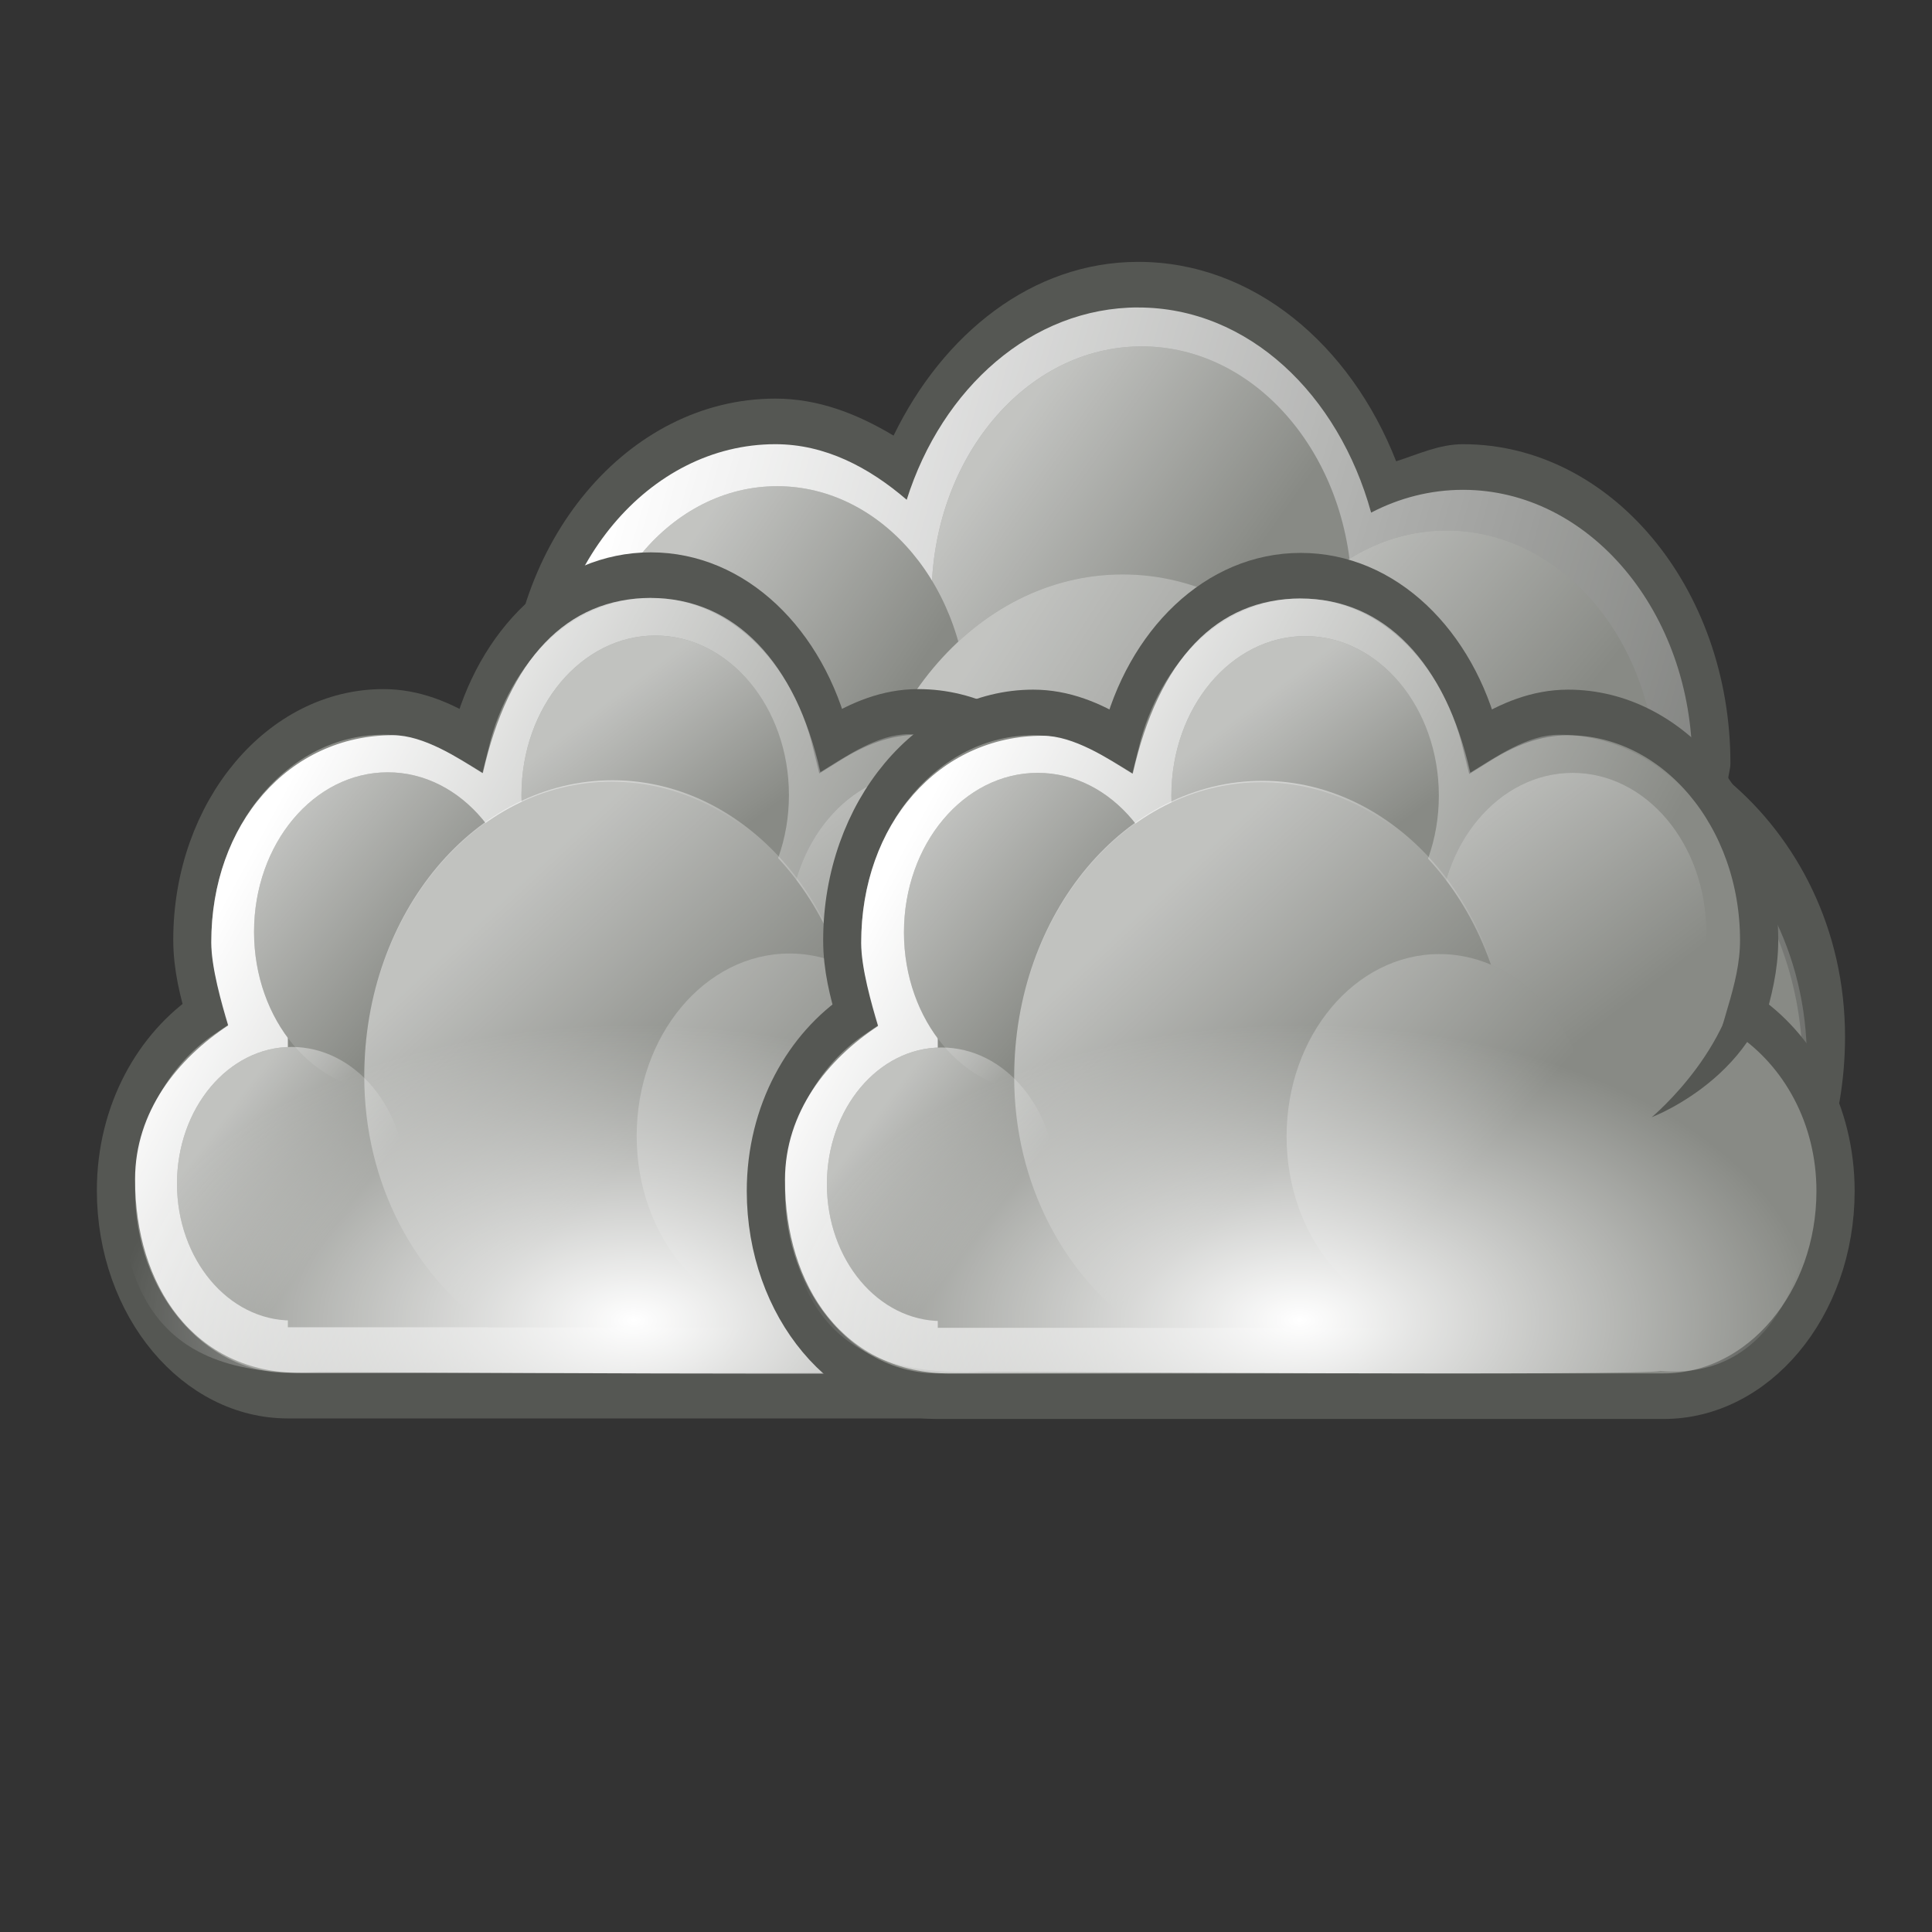 <?xml version="1.0" encoding="UTF-8" standalone="no"?>
<!-- Created with Inkscape (http://www.inkscape.org/) -->

<svg
   xmlns:svg="http://www.w3.org/2000/svg"
   xmlns="http://www.w3.org/2000/svg"
   xmlns:xlink="http://www.w3.org/1999/xlink"
   version="1.0"
   width="128"
   height="128"
   id="svg2108">
  <rect width="100%" height="100%" fill="#333333" stroke="none"/>
  <defs
     id="defs3">
    <linearGradient
       id="linearGradient5123">
      <stop
         id="stop5125"
         style="stop-color:#ffffff;stop-opacity:1"
         offset="0" />
      <stop
         id="stop5127"
         style="stop-color:#ffffff;stop-opacity:0"
         offset="1" />
    </linearGradient>
    <linearGradient
       x1="271.022"
       y1="-441.052"
       x2="285.029"
       y2="-431.97"
       id="linearGradient13145"
       xlink:href="#linearGradient6470"
       gradientUnits="userSpaceOnUse"
       gradientTransform="translate(-34,207)" />
    <linearGradient
       id="linearGradient6470">
      <stop
         id="stop6472"
         style="stop-color:#ffffff;stop-opacity:1"
         offset="0" />
      <stop
         id="stop6474"
         style="stop-color:#ffffff;stop-opacity:0"
         offset="1" />
    </linearGradient>
    <linearGradient
       x1="287.517"
       y1="-439.753"
       x2="289.676"
       y2="-436.322"
       id="linearGradient13147"
       xlink:href="#linearGradient6497"
       gradientUnits="userSpaceOnUse" />
    <linearGradient
       id="linearGradient6497">
      <stop
         id="stop6499"
         style="stop-color:#ffffff;stop-opacity:1"
         offset="0" />
      <stop
         id="stop6501"
         style="stop-color:#ffffff;stop-opacity:0"
         offset="1" />
    </linearGradient>
    <linearGradient
       x1="286.512"
       y1="-441.291"
       x2="289.854"
       y2="-436.145"
       id="linearGradient13149"
       xlink:href="#linearGradient6513"
       gradientUnits="userSpaceOnUse" />
    <linearGradient
       id="linearGradient6513">
      <stop
         id="stop6515"
         style="stop-color:#ffffff;stop-opacity:1"
         offset="0" />
      <stop
         id="stop6517"
         style="stop-color:#ffffff;stop-opacity:0"
         offset="1" />
    </linearGradient>
    <linearGradient
       x1="285.941"
       y1="-439.939"
       x2="289.391"
       y2="-436.443"
       id="linearGradient13151"
       xlink:href="#linearGradient6538"
       gradientUnits="userSpaceOnUse" />
    <linearGradient
       id="linearGradient6538">
      <stop
         id="stop6540"
         style="stop-color:#ffffff;stop-opacity:1"
         offset="0" />
      <stop
         id="stop6542"
         style="stop-color:#ffffff;stop-opacity:0"
         offset="1" />
    </linearGradient>
    <linearGradient
       x1="275.942"
       y1="-437.105"
       x2="279.975"
       y2="-431.918"
       id="linearGradient13153"
       xlink:href="#linearGradient6527"
       gradientUnits="userSpaceOnUse"
       gradientTransform="translate(-35,207)" />
    <linearGradient
       id="linearGradient6527">
      <stop
         id="stop6530"
         style="stop-color:#ffffff;stop-opacity:1"
         offset="0" />
      <stop
         id="stop6532"
         style="stop-color:#ffffff;stop-opacity:0"
         offset="1" />
    </linearGradient>
    <linearGradient
       x1="286.666"
       y1="-439.484"
       x2="289.766"
       y2="-436.707"
       id="linearGradient13155"
       xlink:href="#linearGradient6549"
       gradientUnits="userSpaceOnUse" />
    <linearGradient
       id="linearGradient6549">
      <stop
         id="stop6551"
         style="stop-color:#ffffff;stop-opacity:1"
         offset="0" />
      <stop
         id="stop6553"
         style="stop-color:#ffffff;stop-opacity:0"
         offset="1" />
    </linearGradient>
    <linearGradient
       x1="284.802"
       y1="-441.233"
       x2="288.9"
       y2="-436.831"
       id="linearGradient13157"
       xlink:href="#linearGradient6538"
       gradientUnits="userSpaceOnUse" />
    <linearGradient
       x1="228.503"
       y1="-392.306"
       x2="266.364"
       y2="-379.269"
       id="linearGradient13495"
       xlink:href="#linearGradient8302"
       gradientUnits="userSpaceOnUse"
       gradientTransform="translate(69,155)" />
    <linearGradient
       id="linearGradient8302">
      <stop
         id="stop8304"
         style="stop-color:#ffffff;stop-opacity:1"
         offset="0" />
      <stop
         id="stop8306"
         style="stop-color:#ffffff;stop-opacity:0"
         offset="1" />
    </linearGradient>
    <linearGradient
       x1="240.074"
       y1="-393.407"
       x2="245.827"
       y2="-388.55"
       id="linearGradient13497"
       xlink:href="#linearGradient8331"
       gradientUnits="userSpaceOnUse" />
    <linearGradient
       id="linearGradient8331">
      <stop
         id="stop8333"
         style="stop-color:#ffffff;stop-opacity:1"
         offset="0" />
      <stop
         id="stop8335"
         style="stop-color:#ffffff;stop-opacity:0"
         offset="1" />
    </linearGradient>
    <linearGradient
       x1="246.74"
       y1="-391.314"
       x2="252.698"
       y2="-385.352"
       id="linearGradient13499"
       xlink:href="#linearGradient8381"
       gradientUnits="userSpaceOnUse" />
    <linearGradient
       id="linearGradient8381">
      <stop
         id="stop8383"
         style="stop-color:#ffffff;stop-opacity:1"
         offset="0" />
      <stop
         id="stop8385"
         style="stop-color:#ffffff;stop-opacity:0"
         offset="1" />
    </linearGradient>
    <linearGradient
       x1="230.876"
       y1="-390.44"
       x2="235.257"
       y2="-386.959"
       id="linearGradient13501"
       xlink:href="#linearGradient8315"
       gradientUnits="userSpaceOnUse" />
    <linearGradient
       id="linearGradient8315">
      <stop
         id="stop8317"
         style="stop-color:#ffffff;stop-opacity:1"
         offset="0" />
      <stop
         id="stop8319"
         style="stop-color:#ffffff;stop-opacity:0"
         offset="1" />
    </linearGradient>
    <linearGradient
       x1="238.005"
       y1="-388.475"
       x2="245.655"
       y2="-382.645"
       id="linearGradient13503"
       xlink:href="#linearGradient8397"
       gradientUnits="userSpaceOnUse" />
    <linearGradient
       id="linearGradient8397">
      <stop
         id="stop8400"
         style="stop-color:#ffffff;stop-opacity:1"
         offset="0" />
      <stop
         id="stop8402"
         style="stop-color:#ffffff;stop-opacity:0"
         offset="1" />
    </linearGradient>
    <radialGradient
       cx="-229.75"
       cy="-343.956"
       r="14.501"
       fx="-229.75"
       fy="-343.956"
       id="radialGradient9407"
       xlink:href="#linearGradient5123"
       gradientUnits="userSpaceOnUse"
       gradientTransform="matrix(0.931,0,0,0.448,234.766,185.038)" />
    <linearGradient
       x1="271.022"
       y1="-441.052"
       x2="285.029"
       y2="-431.97"
       id="linearGradient9508"
       xlink:href="#linearGradient6470"
       gradientUnits="userSpaceOnUse"
       gradientTransform="translate(-34,207)" />
    <linearGradient
       x1="287.517"
       y1="-439.753"
       x2="289.676"
       y2="-436.322"
       id="linearGradient9510"
       xlink:href="#linearGradient6497"
       gradientUnits="userSpaceOnUse" />
    <linearGradient
       x1="286.512"
       y1="-441.291"
       x2="289.854"
       y2="-436.145"
       id="linearGradient9512"
       xlink:href="#linearGradient6513"
       gradientUnits="userSpaceOnUse" />
    <linearGradient
       x1="285.941"
       y1="-439.939"
       x2="289.391"
       y2="-436.443"
       id="linearGradient9514"
       xlink:href="#linearGradient6538"
       gradientUnits="userSpaceOnUse" />
    <linearGradient
       x1="275.942"
       y1="-437.105"
       x2="279.975"
       y2="-431.918"
       id="linearGradient9516"
       xlink:href="#linearGradient6527"
       gradientUnits="userSpaceOnUse"
       gradientTransform="translate(-35,207)" />
    <linearGradient
       x1="286.666"
       y1="-439.484"
       x2="289.766"
       y2="-436.707"
       id="linearGradient9518"
       xlink:href="#linearGradient6549"
       gradientUnits="userSpaceOnUse" />
    <linearGradient
       x1="284.802"
       y1="-441.233"
       x2="288.9"
       y2="-436.831"
       id="linearGradient9520"
       xlink:href="#linearGradient6538"
       gradientUnits="userSpaceOnUse" />
    <radialGradient
       cx="-229.75"
       cy="-343.956"
       r="14.501"
       fx="-229.75"
       fy="-343.956"
       id="radialGradient9522"
       xlink:href="#linearGradient5123"
       gradientUnits="userSpaceOnUse"
       gradientTransform="matrix(0.931,0,0,0.448,250.203,189.038)" />
  </defs>
  <g
     id="layer1"
     style="display:inline" />
  <g
     id="layer2"
     style="display:inline">
    <g
       transform="matrix(2.531,0,0,3.02,-712.992,751.209)"
       id="g12825">
      <path
         d="m 311.5,-243 c -2.772,0 -5.108,1.574 -6.406,3.812 -0.944,-0.475 -1.965,-0.812 -3.094,-0.812 -3.864,0 -7,3.136 -7,7 0,3.864 3.136,7 7,7 2.42,0 4.43,-1.319 5.688,-3.188 1.134,0.69 2.389,1.188 3.812,1.188 0.913,0 1.753,-0.232 2.562,-0.531 0.51,0.868 1.179,1.58 2,2.156 -0.007,0.13 -0.062,0.243 -0.062,0.375 0,3.864 3.136,7 7,7 3.864,0 7,-3.136 7,-7 0,-2.37 -1.259,-4.358 -3.062,-5.625 0.007,-0.13 0.062,-0.243 0.062,-0.375 0,-3.864 -3.136,-7 -7,-7 -0.623,0 -1.175,0.222 -1.75,0.375 -1.195,-2.559 -3.741,-4.375 -6.75,-4.375 z"
         id="path12827"
         style="fill:#555753;fill-opacity:1;stroke:none" />
      <path
         d="m 311.5,-242 c -2.78,0 -5.135,1.762 -6.062,4.219 -0.985,-0.709 -2.131,-1.219 -3.438,-1.219 -3.312,0 -6,2.688 -6,6 0,3.312 2.688,6 6,6 2.428,0 4.493,-1.456 5.438,-3.531 1.121,0.918 2.502,1.531 4.062,1.531 1.075,0 2.044,-0.319 2.938,-0.781 0.398,1 1.101,1.786 1.938,2.438 -0.18,0.596 -0.375,1.19 -0.375,1.844 0,3.588 2.912,6.5 6.5,6.5 3.588,0 6.5,-2.912 6.5,-6.5 0,-2.361 -1.334,-4.33 -3.219,-5.469 0.063,-0.347 0.219,-0.666 0.219,-1.031 0,-3.312 -2.688,-6 -6,-6 -0.853,0 -1.671,0.179 -2.406,0.5 -0.854,-2.594 -3.215,-4.5 -6.094,-4.5 z"
         id="path12829"
         style="fill:url(#linearGradient13495);fill-opacity:1;stroke:none" />
      <path
         d="m 248.548,-383.667 c 0,3.722 -3.017,6.74 -6.74,6.74 -3.722,0 -6.74,-3.017 -6.74,-6.74 0,-3.722 3.017,-6.74 6.74,-6.74 3.722,0 6.74,3.017 6.74,6.74 z"
         transform="matrix(0.964,0,0,0.964,89.289,144.526)"
         id="path12831"
         style="fill:#888a85;fill-opacity:1;stroke:none" />
      <g
         id="g12833">
        <path
           d="m 250.183,-389.301 c 0,3.442 -2.79,6.231 -6.231,6.231 -3.442,0 -6.231,-2.79 -6.231,-6.231 0,-3.442 2.79,-6.231 6.231,-6.231 3.442,0 6.231,2.79 6.231,6.231 l 0,0 z"
           transform="matrix(0.883,0,0,0.883,96.181,108.109)"
           id="path12835"
           style="fill:#888a85;fill-opacity:1;stroke:none" />
        <path
           d="m 250.183,-389.301 c 0,3.442 -2.79,6.231 -6.231,6.231 -3.442,0 -6.231,-2.79 -6.231,-6.231 0,-3.442 2.79,-6.231 6.231,-6.231 3.442,0 6.231,2.79 6.231,6.231 l 0,0 z"
           transform="matrix(0.883,0,0,0.883,96.181,108.109)"
           id="path12837"
           style="opacity:0.494;fill:url(#linearGradient13497);fill-opacity:1;stroke:none" />
      </g>
      <g
         id="g12839">
        <path
           d="m 257.254,-385.788 c 0,3.332 -2.701,6.033 -6.033,6.033 -3.332,0 -6.032,-2.701 -6.032,-6.033 0,-3.332 2.701,-6.032 6.032,-6.032 3.332,0 6.033,2.701 6.033,6.032 z"
           transform="matrix(0.912,0,0,0.912,90.454,120.234)"
           id="path12841"
           style="fill:#888a85;fill-opacity:1;stroke:none" />
        <path
           d="m 257.254,-385.788 c 0,3.332 -2.701,6.033 -6.033,6.033 -3.332,0 -6.032,-2.701 -6.032,-6.033 0,-3.332 2.701,-6.032 6.032,-6.032 3.332,0 6.033,2.701 6.033,6.032 z"
           transform="matrix(0.912,0,0,0.912,90.454,120.234)"
           id="path12843"
           style="opacity:0.494;fill:url(#linearGradient13499);fill-opacity:1;stroke:none" />
      </g>
      <g
         id="g12845">
        <path
           d="m 237.809,-387.887 c 0,2.416 -1.959,4.375 -4.375,4.375 -2.416,0 -4.375,-1.959 -4.375,-4.375 0,-2.416 1.959,-4.375 4.375,-4.375 2.416,0 4.375,1.959 4.375,4.375 z"
           transform="matrix(1.143,0,0,1.143,35.232,210.277)"
           id="path12847"
           style="fill:#888a85;fill-opacity:1;stroke:none" />
        <path
           d="m 237.809,-387.887 c 0,2.416 -1.959,4.375 -4.375,4.375 -2.416,0 -4.375,-1.959 -4.375,-4.375 0,-2.416 1.959,-4.375 4.375,-4.375 2.416,0 4.375,1.959 4.375,4.375 z"
           transform="matrix(1.143,0,0,1.143,35.232,210.277)"
           id="path12849"
           style="opacity:0.494;fill:url(#linearGradient13501);fill-opacity:1;stroke:none" />
      </g>
      <g
         id="g12851">
        <path
           d="m 248.548,-383.667 c 0,3.722 -3.017,6.74 -6.74,6.74 -3.722,0 -6.74,-3.017 -6.74,-6.74 0,-3.722 3.017,-6.74 6.74,-6.74 3.722,0 6.74,3.017 6.74,6.74 z"
           transform="matrix(1.039,0,0,1.039,59.849,169.49)"
           id="path12853"
           style="fill:#888a85;fill-opacity:1;stroke:none" />
        <path
           d="m 248.548,-383.667 c 0,3.722 -3.017,6.74 -6.74,6.74 -3.722,0 -6.74,-3.017 -6.74,-6.74 0,-3.722 3.017,-6.74 6.74,-6.74 3.722,0 6.74,3.017 6.74,6.74 z"
           transform="matrix(1.039,0,0,1.039,59.849,169.49)"
           id="path12855"
           style="opacity:0.494;fill:url(#linearGradient13503);fill-opacity:1;stroke:none" />
      </g>
    </g>
    <g
       transform="matrix(2.531,0,0,3.02,-10.842,-5.972)"
       id="g9468">
      <g
         transform="translate(-225.181,253.095)"
         id="g12891">
        <path
           d="m 246.5,-238.5 c -2.271,0 -4.11,1.55 -4.719,3.625 -0.693,-0.364 -1.445,-0.625 -2.281,-0.625 -2.76,0 -5,2.24 -5,5 0,0.579 0.163,1.108 0.344,1.625 -1.373,0.771 -2.344,2.189 -2.344,3.875 0,2.484 2.016,4.5 4.5,4.5 0.177,0 18.823,0 19,0 2.484,0 4.5,-2.016 4.5,-4.5 0,-1.686 -0.97,-3.104 -2.344,-3.875 0.181,-0.517 0.344,-1.046 0.344,-1.625 0,-2.76 -2.24,-5 -5,-5 -0.837,0 -1.588,0.261 -2.281,0.625 -0.609,-2.075 -2.448,-3.625 -4.719,-3.625 z"
           id="path12893"
           style="fill:#888a85;fill-opacity:1;stroke:#555753;stroke-width:1;stroke-linecap:butt;stroke-linejoin:miter;stroke-miterlimit:2;stroke-opacity:1;stroke-dasharray:none;stroke-dashoffset:0" />
        <path
           d="m 246.5,-238 c -2.19,0 -3.724,1.336 -4.396,3.844 -0.668,-0.344 -1.548,-0.833 -2.354,-0.833 -2.717,0 -4.755,1.939 -4.755,4.546 0,0.547 0.267,1.333 0.442,1.822 -1.324,0.728 -2.437,1.891 -2.437,3.373 0,2.346 1.546,4.25 4.339,4.25 0.171,0 18.151,0 18.321,0 2.771,0 4.339,-1.904 4.339,-4.25 0,-1.592 -1.112,-2.667 -2.437,-3.395 0.175,-0.489 0.464,-1.253 0.464,-1.8 0,-2.607 -2.116,-4.568 -4.777,-4.568 -0.807,0 -1.642,0.49 -2.31,0.833 -0.649,-2.422 -2.25,-3.821 -4.44,-3.821 z"
           id="path12895"
           style="fill:url(#linearGradient13145);fill-opacity:1;stroke:none" />
        <path
           d="m 291.688,-437.594 c 0,1.829 -1.483,3.312 -3.312,3.312 -1.829,0 -3.312,-1.483 -3.312,-3.312 0,-1.829 1.483,-3.312 3.312,-3.312 1.829,0 3.312,1.483 3.312,3.312 z"
           transform="matrix(1.057,0,0,1.057,-58.198,228.863)"
           id="path12897"
           style="fill:#888a85;fill-opacity:1;stroke:none" />
        <path
           d="m 291.688,-437.594 c 0,1.829 -1.483,3.312 -3.312,3.312 -1.829,0 -3.312,-1.483 -3.312,-3.312 0,-1.829 1.483,-3.312 3.312,-3.312 1.829,0 3.312,1.483 3.312,3.312 z"
           transform="matrix(1.057,0,0,1.057,-58.198,228.863)"
           id="path12899"
           style="opacity:0.478;fill:url(#linearGradient13147);fill-opacity:1;stroke:none" />
        <rect
           width="20"
           height="9"
           x="237"
           y="-231"
           id="rect12901"
           style="fill:#888a85;fill-opacity:1;stroke:none" />
        <path
           d="m 291.688,-437.594 c 0,1.829 -1.483,3.312 -3.312,3.312 -1.829,0 -3.312,-1.483 -3.312,-3.312 0,-1.829 1.483,-3.312 3.312,-3.312 1.829,0 3.312,1.483 3.312,3.312 z"
           transform="matrix(0.906,0,0,0.906,-24.17,171.311)"
           id="path12903"
           style="fill:#888a85;fill-opacity:1;stroke:none" />
        <path
           d="m 291.688,-437.594 c 0,1.829 -1.483,3.312 -3.312,3.312 -1.829,0 -3.312,-1.483 -3.312,-3.312 0,-1.829 1.483,-3.312 3.312,-3.312 1.829,0 3.312,1.483 3.312,3.312 z"
           transform="matrix(1.057,0,0,1.057,-51.198,231.863)"
           id="path12905"
           style="fill:#888a85;fill-opacity:1;stroke:none" />
        <path
           d="m 291.688,-437.594 c 0,1.829 -1.483,3.312 -3.312,3.312 -1.829,0 -3.312,-1.483 -3.312,-3.312 0,-1.829 1.483,-3.312 3.312,-3.312 1.829,0 3.312,1.483 3.312,3.312 z"
           transform="matrix(1.057,0,0,1.057,-51.198,231.863)"
           id="path12907"
           style="opacity:0.478;fill:url(#linearGradient13149);fill-opacity:1;stroke:none" />
        <path
           d="m 291.688,-437.594 c 0,1.829 -1.483,3.312 -3.312,3.312 -1.829,0 -3.312,-1.483 -3.312,-3.312 0,-1.829 1.483,-3.312 3.312,-3.312 1.829,0 3.312,1.483 3.312,3.312 z"
           transform="matrix(1.057,0,0,1.057,-65.198,231.863)"
           id="path12909"
           style="fill:#888a85;fill-opacity:1;stroke:none" />
        <path
           d="m 291.688,-437.594 c 0,1.829 -1.483,3.312 -3.312,3.312 -1.829,0 -3.312,-1.483 -3.312,-3.312 0,-1.829 1.483,-3.312 3.312,-3.312 1.829,0 3.312,1.483 3.312,3.312 z"
           transform="matrix(1.057,0,0,1.057,-65.198,231.863)"
           id="path12911"
           style="opacity:0.478;fill:url(#linearGradient13151);fill-opacity:1;stroke:none" />
        <path
           d="m 245.469,-233.969 c -3.579,0 -6.469,2.921 -6.469,6.5 0,2.371 1.349,4.338 3.25,5.469 l 6.469,0 c 1.901,-1.131 3.25,-3.129 3.25,-5.5 0,-3.579 -2.921,-6.469 -6.5,-6.469 z"
           id="path12913"
           style="fill:#888a85;fill-opacity:1;stroke:none" />
        <path
           d="m 245.5,-234 c -3.588,0 -6.5,2.912 -6.5,6.5 0,2.376 1.345,4.366 3.25,5.5 l 6.5,0 c 1.905,-1.134 3.25,-3.124 3.25,-5.5 0,-3.588 -2.912,-6.5 -6.5,-6.5 z"
           id="path12915"
           style="opacity:0.478;fill:url(#linearGradient13153);fill-opacity:1;stroke:none" />
        <path
           d="m 291.688,-437.594 c 0,1.829 -1.483,3.312 -3.312,3.312 -1.829,0 -3.312,-1.483 -3.312,-3.312 0,-1.829 1.483,-3.312 3.312,-3.312 1.829,0 3.312,1.483 3.312,3.312 z"
           transform="matrix(0.906,0,0,0.906,-24.17,171.311)"
           id="path12917"
           style="opacity:0.478;fill:url(#linearGradient13155);fill-opacity:1;stroke:none" />
        <path
           d="m 258.956,-230.334 c -0.002,2.685 -3.269,3.714 -3.269,3.714 0,0 2.349,-1.626 2.337,-3.705 0,0 0.932,-0.009 0.932,-0.009 z"
           id="path12919"
           style="fill:#555753;fill-opacity:1;fill-rule:evenodd;stroke:none" />
        <path
           d="m 291.688,-437.594 c 0,1.829 -1.483,3.312 -3.312,3.312 -1.829,0 -3.312,-1.483 -3.312,-3.312 0,-1.829 1.483,-3.312 3.312,-3.312 1.829,0 3.312,1.483 3.312,3.312 z"
           transform="matrix(1.208,0,0,1.208,-98.227,302.415)"
           id="path12921"
           style="fill:#888a85;fill-opacity:1;stroke:none" />
        <path
           d="m 291.688,-437.594 c 0,1.829 -1.483,3.312 -3.312,3.312 -1.829,0 -3.312,-1.483 -3.312,-3.312 0,-1.829 1.483,-3.312 3.312,-3.312 1.829,0 3.312,1.483 3.312,3.312 z"
           transform="matrix(1.208,0,0,1.208,-98.227,302.415)"
           id="path12923"
           style="opacity:0.478;fill:url(#linearGradient13157);fill-opacity:1;stroke:none" />
      </g>
      <path
         d="m 21.028,15.112 c -2,0 -3.686,1.079 -4.531,2.615 -0.595,-0.222 -1.245,-0.353 -1.926,-0.353 -2.83,0 -5.118,2.118 -5.118,4.718 0,0.454 0.145,0.857 0.275,1.272 -1.382,0.865 -2.348,2.254 -2.348,3.905 0,2.653 0.652,4.993 5.228,4.806 0.045,-0.002 17.451,0.097 17.7,-0.018 3.085,0.226 4.072,-2.446 4.072,-4.699 0,-1.701 -0.837,-3.05 -2.309,-3.878 0.048,-0.259 -0.039,-0.551 -0.039,-0.822 0,-2.599 -2.306,-4.717 -5.136,-4.717 -0.393,0 -0.732,0.135 -1.101,0.212 -0.738,-1.768 -2.585,-3.039 -4.769,-3.039 z"
         id="path11418"
         style="fill:url(#radialGradient9407);fill-opacity:1;stroke:none" />
    </g>
    <g
       transform="matrix(2.531,0,0,3.02,-5.784,-18.064)"
       id="g9488">
      <g
         transform="translate(-210.167,257.111)"
         id="g12857">
        <path
           d="m 246.5,-238.5 c -2.271,0 -4.11,1.55 -4.719,3.625 -0.693,-0.364 -1.445,-0.625 -2.281,-0.625 -2.76,0 -5,2.24 -5,5 0,0.579 0.163,1.108 0.344,1.625 -1.373,0.771 -2.344,2.189 -2.344,3.875 0,2.484 2.016,4.5 4.5,4.5 0.177,0 18.823,0 19,0 2.484,0 4.5,-2.016 4.5,-4.5 0,-1.686 -0.97,-3.104 -2.344,-3.875 0.181,-0.517 0.344,-1.046 0.344,-1.625 0,-2.76 -2.24,-5 -5,-5 -0.837,0 -1.588,0.261 -2.281,0.625 -0.609,-2.075 -2.448,-3.625 -4.719,-3.625 z"
           id="path12859"
           style="fill:#888a85;fill-opacity:1;stroke:#555753;stroke-width:1;stroke-linecap:butt;stroke-linejoin:miter;stroke-miterlimit:2;stroke-opacity:1;stroke-dasharray:none;stroke-dashoffset:0" />
        <path
           d="m 246.5,-238 c -2.19,0 -3.724,1.336 -4.396,3.844 -0.668,-0.344 -1.548,-0.833 -2.354,-0.833 -2.717,0 -4.755,1.939 -4.755,4.546 0,0.547 0.267,1.333 0.442,1.822 -1.324,0.728 -2.437,1.891 -2.437,3.373 0,2.346 1.546,4.25 4.339,4.25 0.171,0 18.151,0 18.321,0 2.771,0 4.339,-1.904 4.339,-4.25 0,-1.592 -1.112,-2.667 -2.437,-3.395 0.175,-0.489 0.464,-1.253 0.464,-1.8 0,-2.607 -2.116,-4.568 -4.777,-4.568 -0.807,0 -1.642,0.49 -2.31,0.833 -0.649,-2.422 -2.25,-3.821 -4.44,-3.821 z"
           id="path12861"
           style="fill:url(#linearGradient9508);fill-opacity:1;stroke:none" />
        <path
           d="m 291.688,-437.594 c 0,1.829 -1.483,3.312 -3.312,3.312 -1.829,0 -3.312,-1.483 -3.312,-3.312 0,-1.829 1.483,-3.312 3.312,-3.312 1.829,0 3.312,1.483 3.312,3.312 z"
           transform="matrix(1.057,0,0,1.057,-58.198,228.863)"
           id="path12863"
           style="fill:#888a85;fill-opacity:1;stroke:none" />
        <path
           d="m 291.688,-437.594 c 0,1.829 -1.483,3.312 -3.312,3.312 -1.829,0 -3.312,-1.483 -3.312,-3.312 0,-1.829 1.483,-3.312 3.312,-3.312 1.829,0 3.312,1.483 3.312,3.312 z"
           transform="matrix(1.057,0,0,1.057,-58.198,228.863)"
           id="path12865"
           style="opacity:0.478;fill:url(#linearGradient9510);fill-opacity:1;stroke:none" />
        <rect
           width="20"
           height="9"
           x="237"
           y="-231"
           id="rect12867"
           style="fill:#888a85;fill-opacity:1;stroke:none" />
        <path
           d="m 291.688,-437.594 c 0,1.829 -1.483,3.312 -3.312,3.312 -1.829,0 -3.312,-1.483 -3.312,-3.312 0,-1.829 1.483,-3.312 3.312,-3.312 1.829,0 3.312,1.483 3.312,3.312 z"
           transform="matrix(0.906,0,0,0.906,-24.17,171.311)"
           id="path12869"
           style="fill:#888a85;fill-opacity:1;stroke:none" />
        <path
           d="m 291.688,-437.594 c 0,1.829 -1.483,3.312 -3.312,3.312 -1.829,0 -3.312,-1.483 -3.312,-3.312 0,-1.829 1.483,-3.312 3.312,-3.312 1.829,0 3.312,1.483 3.312,3.312 z"
           transform="matrix(1.057,0,0,1.057,-51.198,231.863)"
           id="path12871"
           style="fill:#888a85;fill-opacity:1;stroke:none" />
        <path
           d="m 291.688,-437.594 c 0,1.829 -1.483,3.312 -3.312,3.312 -1.829,0 -3.312,-1.483 -3.312,-3.312 0,-1.829 1.483,-3.312 3.312,-3.312 1.829,0 3.312,1.483 3.312,3.312 z"
           transform="matrix(1.057,0,0,1.057,-51.198,231.863)"
           id="path12873"
           style="opacity:0.478;fill:url(#linearGradient9512);fill-opacity:1;stroke:none" />
        <path
           d="m 291.688,-437.594 c 0,1.829 -1.483,3.312 -3.312,3.312 -1.829,0 -3.312,-1.483 -3.312,-3.312 0,-1.829 1.483,-3.312 3.312,-3.312 1.829,0 3.312,1.483 3.312,3.312 z"
           transform="matrix(1.057,0,0,1.057,-65.198,231.863)"
           id="path12875"
           style="fill:#888a85;fill-opacity:1;stroke:none" />
        <path
           d="m 291.688,-437.594 c 0,1.829 -1.483,3.312 -3.312,3.312 -1.829,0 -3.312,-1.483 -3.312,-3.312 0,-1.829 1.483,-3.312 3.312,-3.312 1.829,0 3.312,1.483 3.312,3.312 z"
           transform="matrix(1.057,0,0,1.057,-65.198,231.863)"
           id="path12877"
           style="opacity:0.478;fill:url(#linearGradient9514);fill-opacity:1;stroke:none" />
        <path
           d="m 245.469,-233.969 c -3.579,0 -6.469,2.921 -6.469,6.5 0,2.371 1.349,4.338 3.25,5.469 l 6.469,0 c 1.901,-1.131 3.25,-3.129 3.25,-5.5 0,-3.579 -2.921,-6.469 -6.5,-6.469 z"
           id="path12879"
           style="fill:#888a85;fill-opacity:1;stroke:none" />
        <path
           d="m 245.5,-234 c -3.588,0 -6.5,2.912 -6.5,6.5 0,2.376 1.345,4.366 3.25,5.5 l 6.5,0 c 1.905,-1.134 3.25,-3.124 3.25,-5.5 0,-3.588 -2.912,-6.5 -6.5,-6.5 z"
           id="path12881"
           style="opacity:0.478;fill:url(#linearGradient9516);fill-opacity:1;stroke:none" />
        <path
           d="m 291.688,-437.594 c 0,1.829 -1.483,3.312 -3.312,3.312 -1.829,0 -3.312,-1.483 -3.312,-3.312 0,-1.829 1.483,-3.312 3.312,-3.312 1.829,0 3.312,1.483 3.312,3.312 z"
           transform="matrix(0.906,0,0,0.906,-24.17,171.311)"
           id="path12883"
           style="opacity:0.478;fill:url(#linearGradient9518);fill-opacity:1;stroke:none" />
        <path
           d="m 258.956,-230.334 c -0.002,2.685 -3.269,3.714 -3.269,3.714 0,0 2.349,-1.626 2.337,-3.705 0,0 0.932,-0.009 0.932,-0.009 z"
           id="path12885"
           style="fill:#555753;fill-opacity:1;fill-rule:evenodd;stroke:none" />
        <path
           d="m 291.688,-437.594 c 0,1.829 -1.483,3.312 -3.312,3.312 -1.829,0 -3.312,-1.483 -3.312,-3.312 0,-1.829 1.483,-3.312 3.312,-3.312 1.829,0 3.312,1.483 3.312,3.312 z"
           transform="matrix(1.208,0,0,1.208,-98.227,302.415)"
           id="path12887"
           style="fill:#888a85;fill-opacity:1;stroke:none" />
        <path
           d="m 291.688,-437.594 c 0,1.829 -1.483,3.312 -3.312,3.312 -1.829,0 -3.312,-1.483 -3.312,-3.312 0,-1.829 1.483,-3.312 3.312,-3.312 1.829,0 3.312,1.483 3.312,3.312 z"
           transform="matrix(1.208,0,0,1.208,-98.227,302.415)"
           id="path12889"
           style="opacity:0.478;fill:url(#linearGradient9520);fill-opacity:1;stroke:none" />
      </g>
      <path
         d="m 36.465,19.111 c -2,0 -3.686,1.079 -4.531,2.615 -0.595,-0.222 -1.245,-0.353 -1.926,-0.353 -2.83,0 -5.118,2.118 -5.118,4.718 0,0.454 0.145,0.857 0.275,1.272 -1.382,0.865 -2.348,2.254 -2.348,3.905 0,2.653 0.652,4.993 5.228,4.806 0.045,-0.002 17.451,0.097 17.7,-0.018 3.085,0.226 4.072,-2.446 4.072,-4.699 0,-1.701 -0.837,-3.05 -2.309,-3.878 0.048,-0.259 -0.039,-0.551 -0.039,-0.822 0,-2.599 -2.306,-4.717 -5.136,-4.717 -0.393,0 -0.732,0.135 -1.101,0.212 -0.738,-1.768 -2.585,-3.039 -4.769,-3.039 z"
         id="path13209"
         style="fill:url(#radialGradient9522);fill-opacity:1;stroke:none" />
    </g>
  </g>
</svg>

